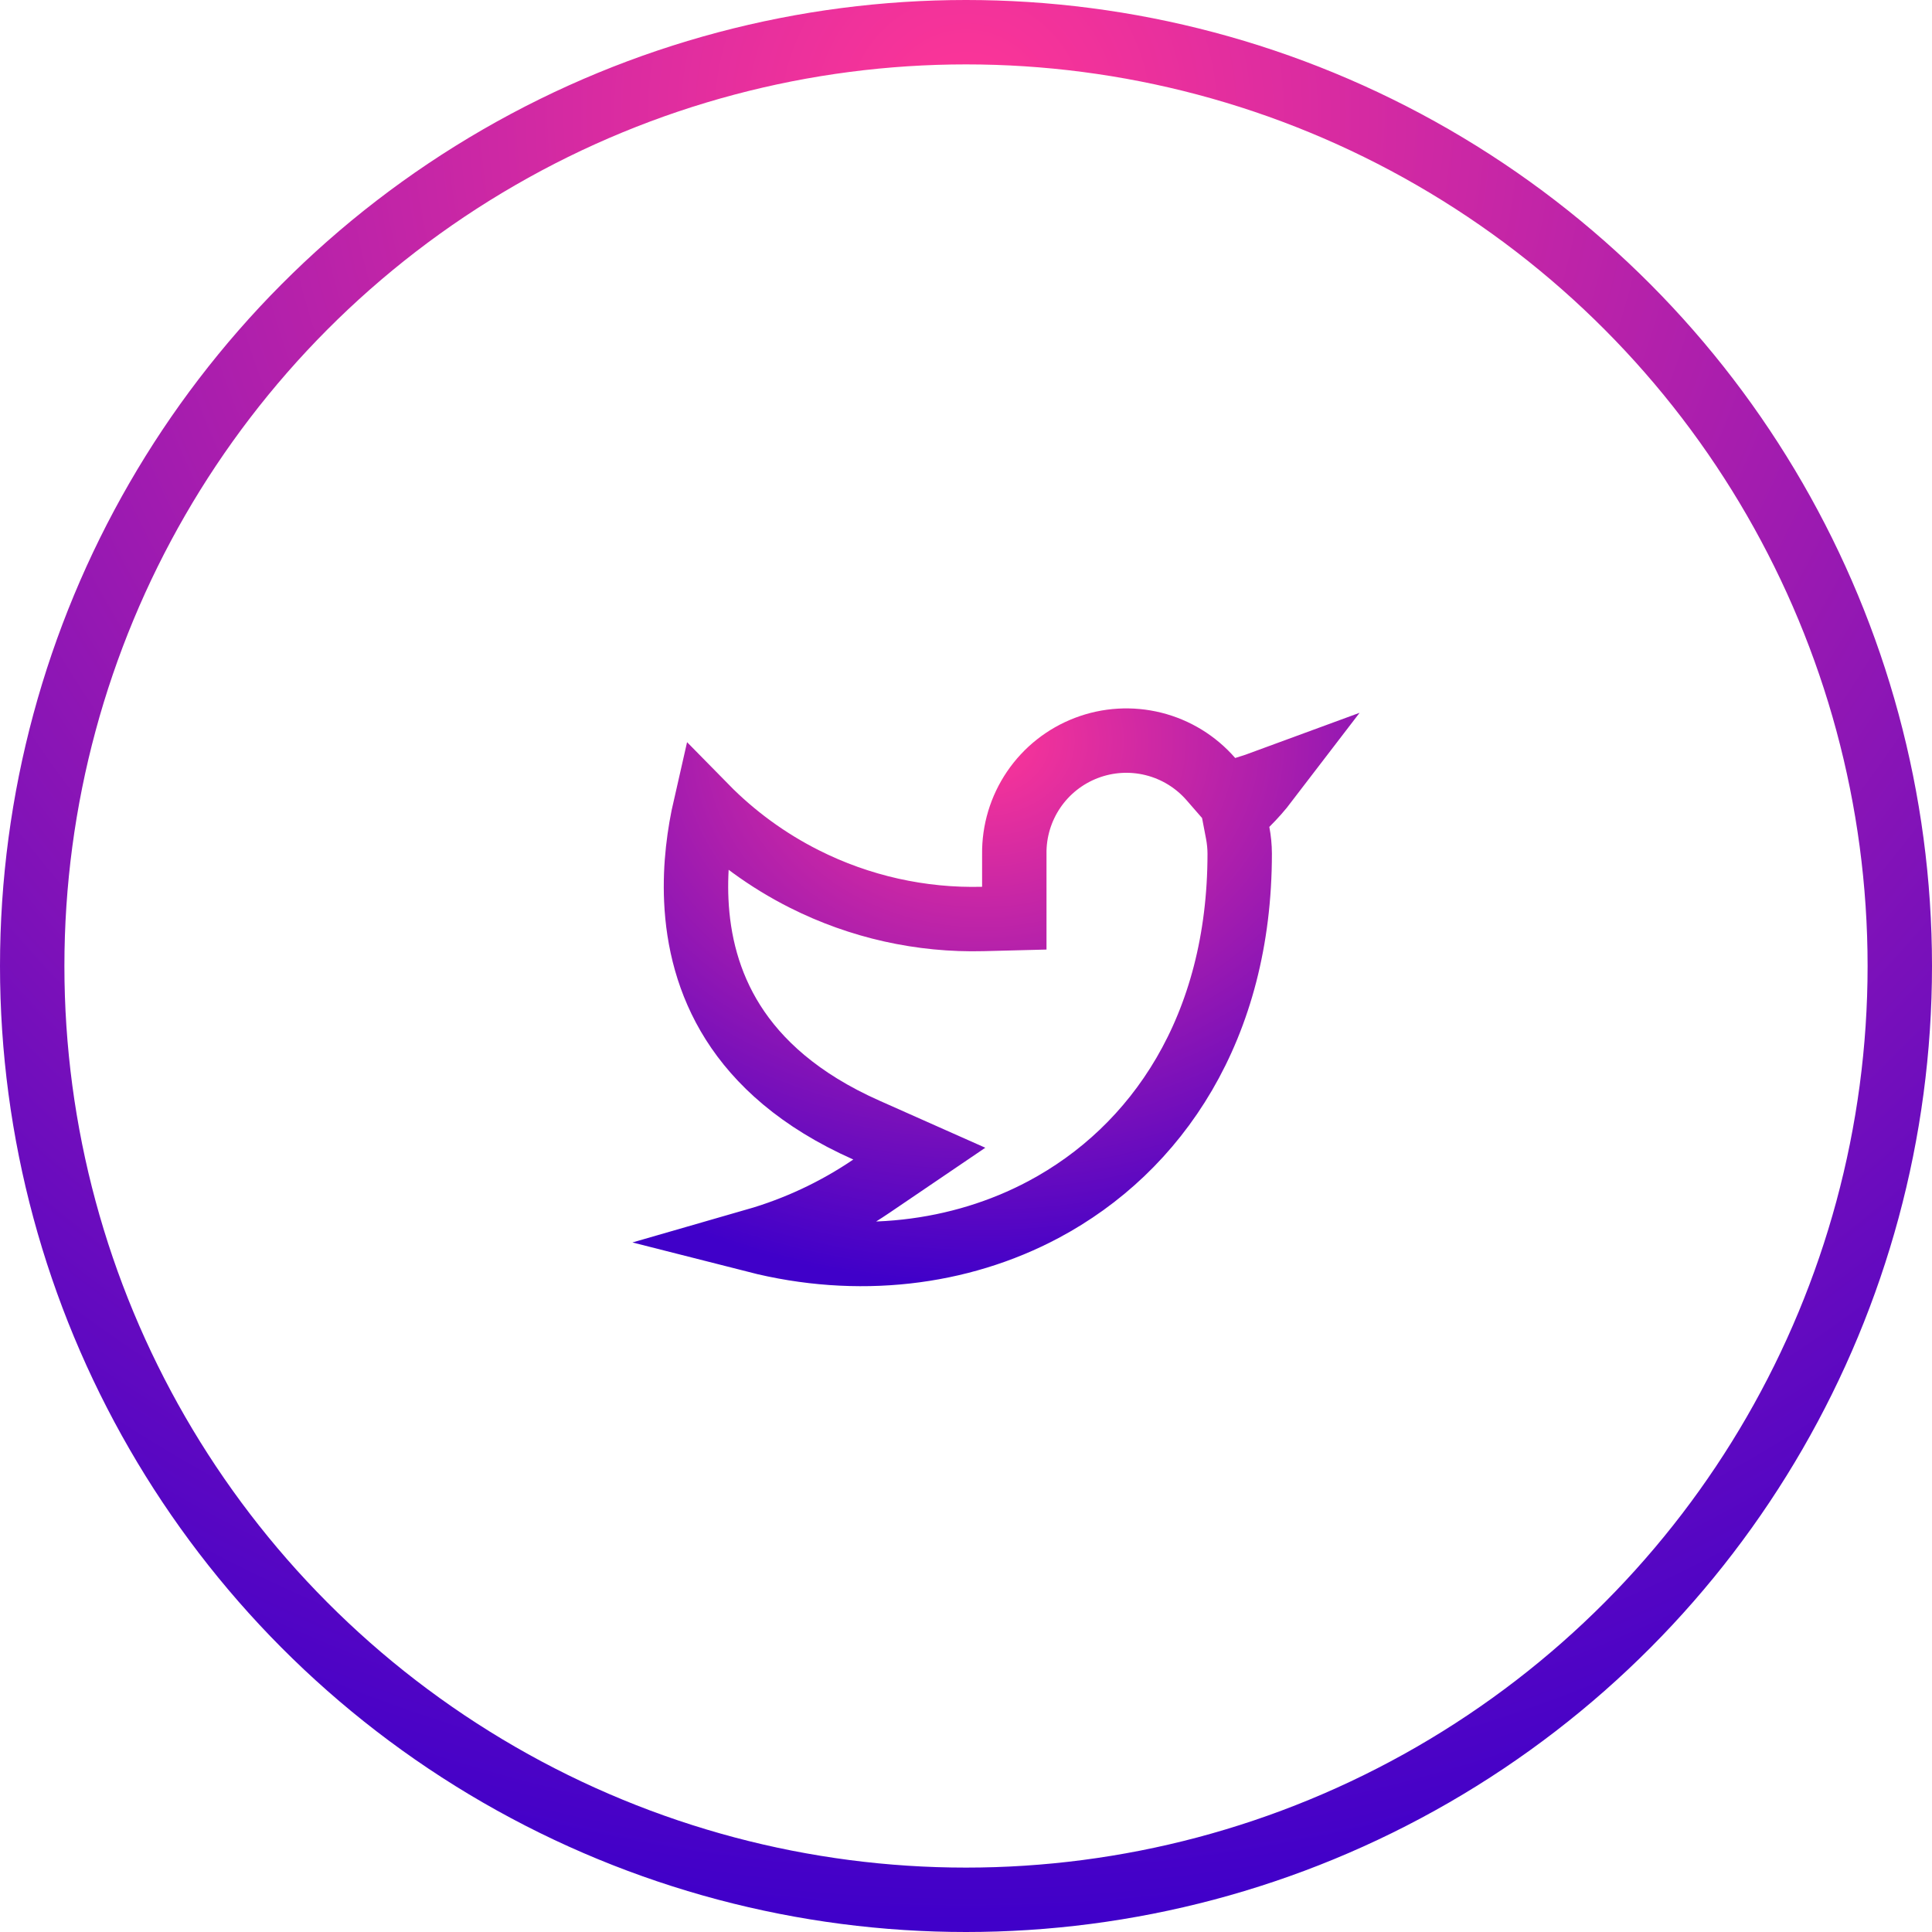 <svg width="120" height="120" viewBox="0 0 120 120" fill="none" xmlns="http://www.w3.org/2000/svg">
<circle cx="60" cy="60" r="58" stroke="url(#paint0_radial)" stroke-width="4"/>
<path d="M75.211 48.393L76.059 49.368L77.297 48.995C77.76 48.856 78.218 48.702 78.671 48.535C78.294 49.028 77.881 49.497 77.436 49.936L76.675 50.686L76.876 51.736C76.957 52.16 76.998 52.591 77 53.023C76.999 63.822 71.873 71.37 64.81 75.13C59.614 77.895 53.261 78.667 46.92 77.052C49.468 76.318 51.901 75.183 54.123 73.675L57.1 71.654L53.812 70.192C49.632 68.335 47.081 65.955 45.533 63.513C43.978 61.057 43.361 58.414 43.248 55.929C43.148 53.743 43.442 51.71 43.809 50.107C45.594 51.925 47.672 53.444 49.963 54.597C53.398 56.327 57.207 57.179 61.052 57.079L63 57.029V55.08V53.08V53.067L63 53.053C62.981 51.628 63.4 50.23 64.201 49.051C65.001 47.871 66.145 46.966 67.477 46.458C68.809 45.949 70.266 45.862 71.649 46.208C73.032 46.554 74.275 47.317 75.211 48.393Z" stroke="url(#paint1_radial)" stroke-width="4"/>
<defs>
<radialGradient id="paint0_radial" cx="0" cy="0" r="1" gradientUnits="userSpaceOnUse" gradientTransform="translate(60 6.5) rotate(90) scale(113.5)">
<stop stop-color="#FF3697"/>
<stop offset="1" stop-color="#4000C9"/>
</radialGradient>
<radialGradient id="paint1_radial" cx="0" cy="0" r="1" gradientUnits="userSpaceOnUse" gradientTransform="translate(61 45.944) rotate(90) scale(33.944 41.617)">
<stop stop-color="#FF3697"/>
<stop offset="1" stop-color="#4000C9"/>
</radialGradient>
</defs>
</svg>
